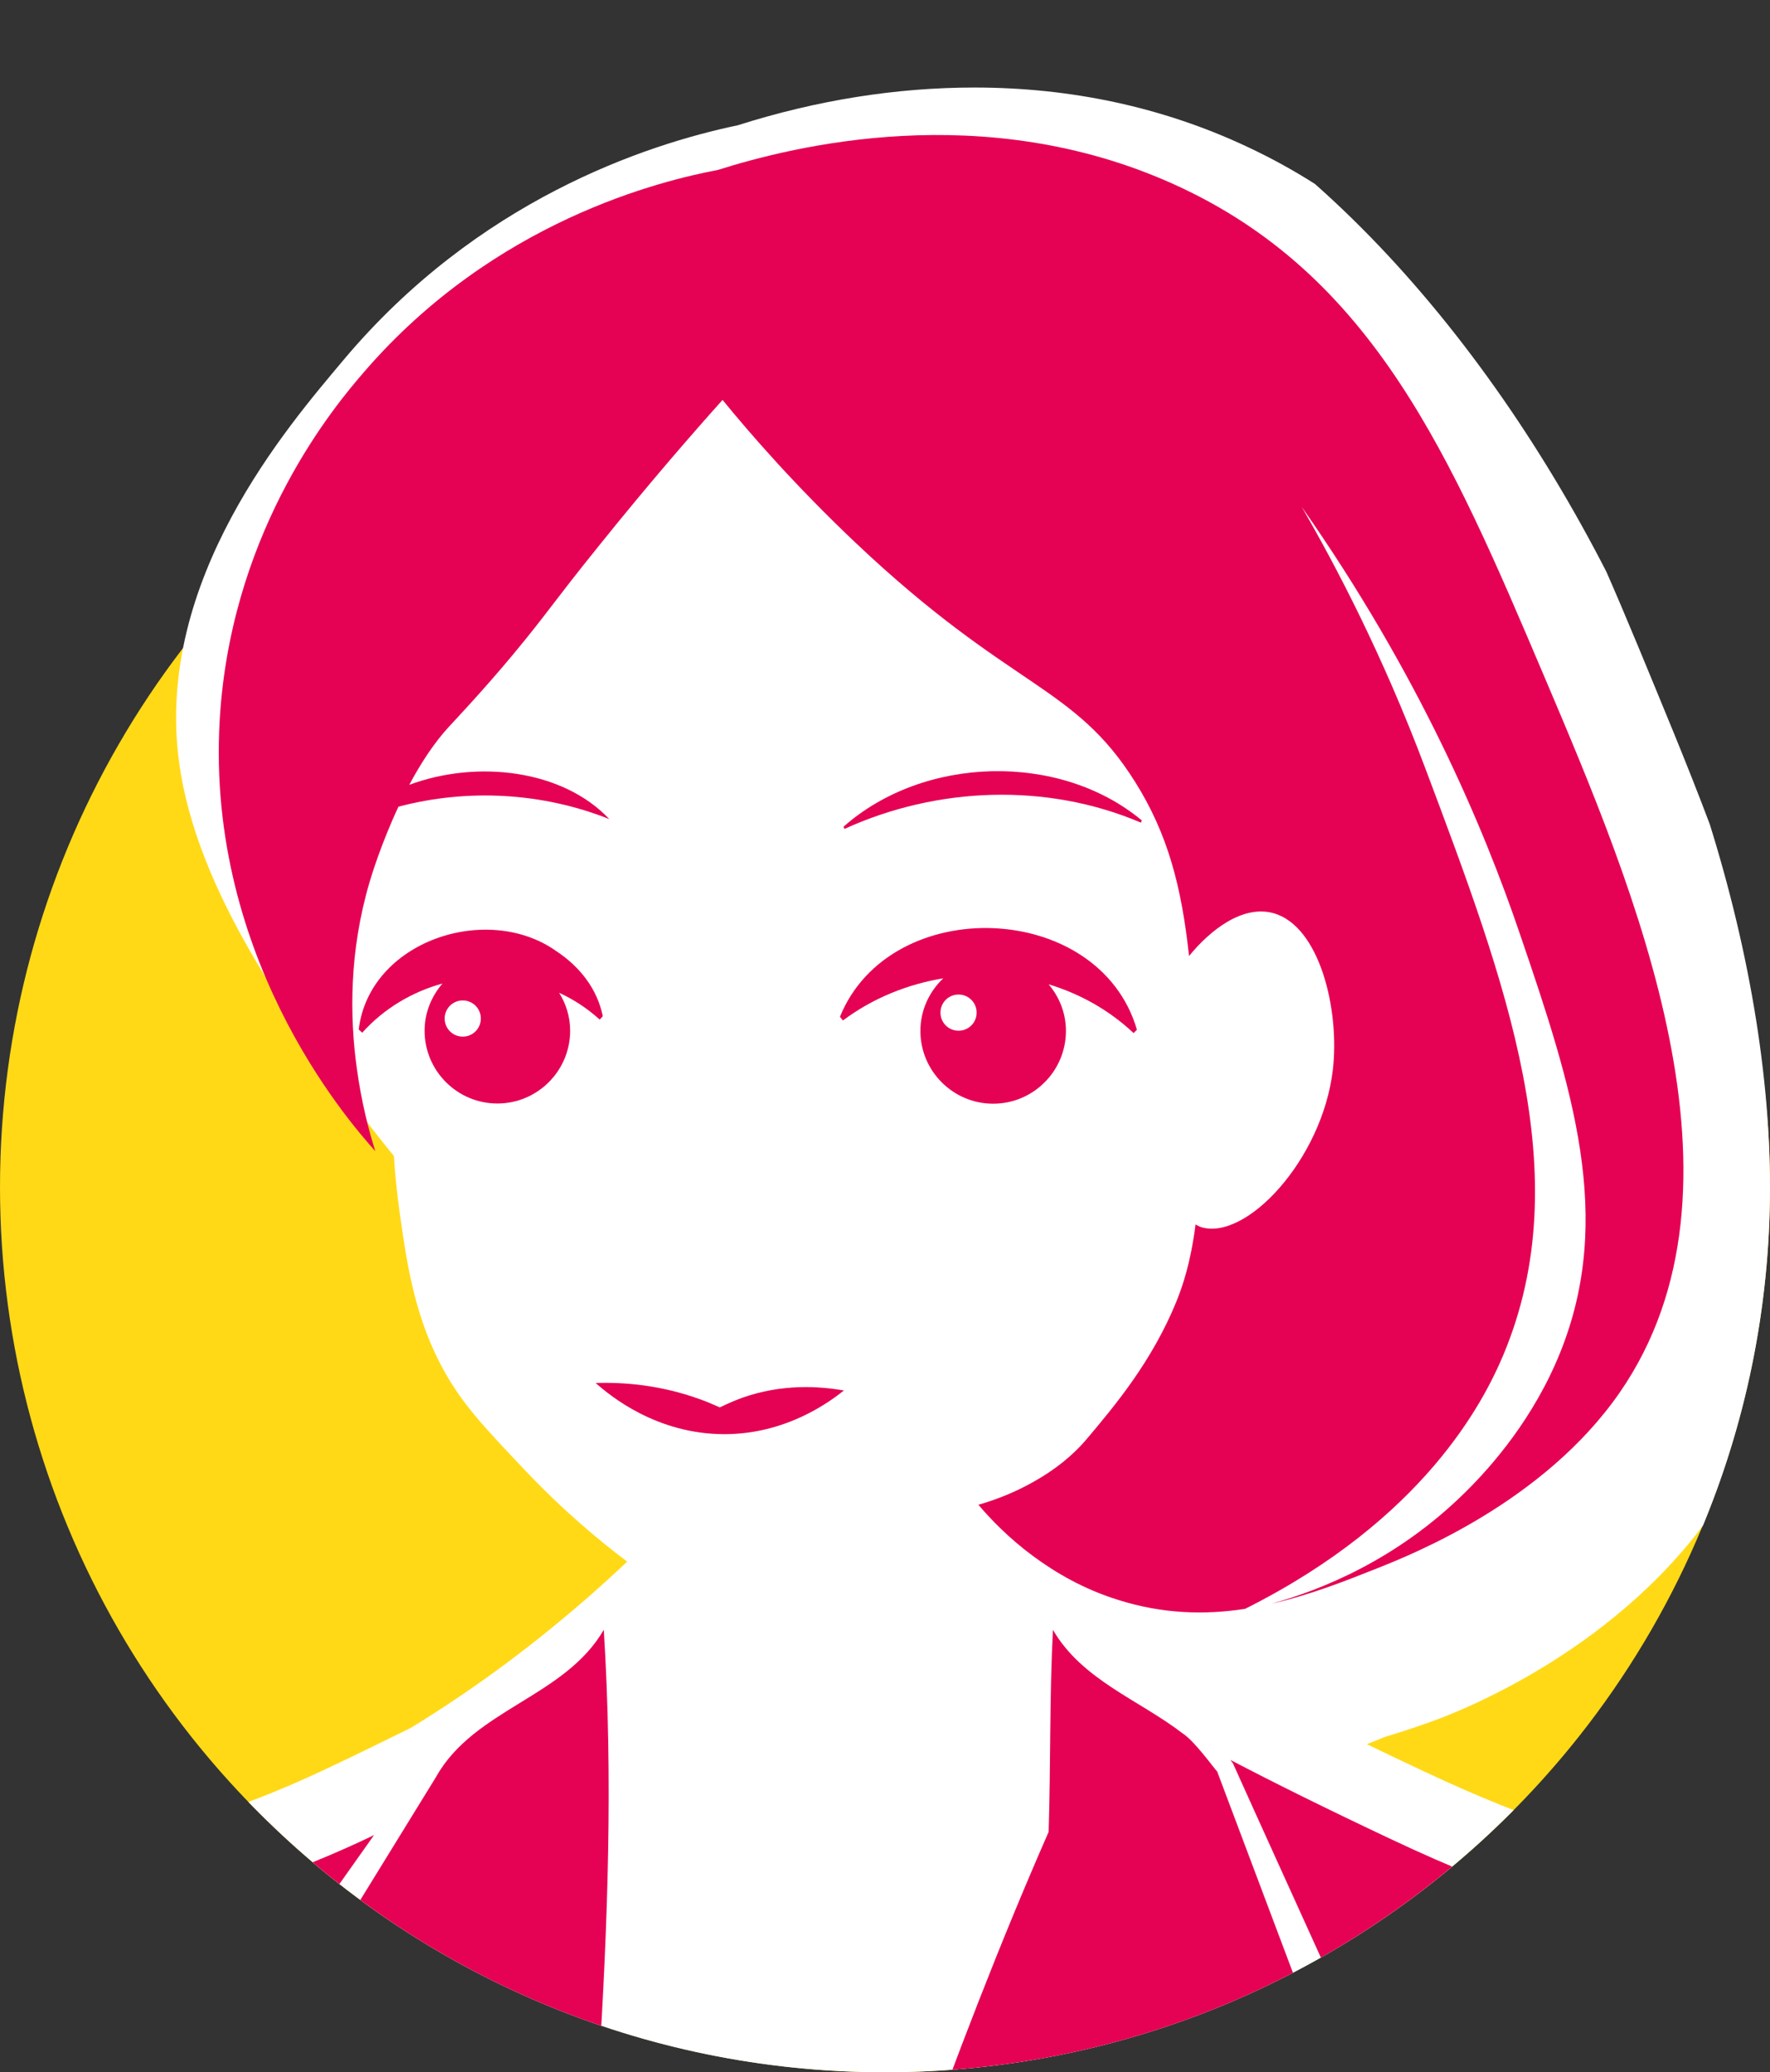 <?xml version="1.0" encoding="UTF-8"?><svg xmlns="http://www.w3.org/2000/svg" xmlns:xlink="http://www.w3.org/1999/xlink" viewBox="0 0 90 105.35"><rect x="0" y="0" width="90" height="105.35" fill="#333333" stroke="none"/><defs><style>.e{fill:#fff;}.f{clip-path:url(#d);}.g{fill:#e50153;}.h{fill:none;}.i{fill:#ffd916;}</style><clipPath id="d"><path class="h" d="M90,60.35c0,24.85-20.15,45-45,45S0,85.2,0,60.35C0,7.39,20.15,0,45,0s45,35.49,45,60.35Z"/></clipPath></defs><g id="a"/><g id="b"><g id="c"><g class="f"><circle class="i" cx="45" cy="60.35" r="45"/><g><path class="e" d="M110.44,149.48l-.05-.16c-.45-1.39-1.17-3.61-2.07-6.33-4.78-14.41-7.57-21.59-8.32-23.45-.71-1.79-1.32-3.24-1.88-4.57-.36-.86-.7-1.66-1.03-2.48-2.1-5.17-4.98-12.25-11.92-16.81-2.12-1.39-3.94-2.06-6.04-2.84-1.66-.61-3.72-1.37-6.71-2.78-1.02-.48-2-.94-2.92-1.39,.31-.12,.61-.24,.92-.37,.88-.26,1.67-.53,2.34-.77,1.58-.56,9.7-3.74,14.56-11,8.66-12.92,1.57-30.11-3.12-41.48-4.7-11.4-9.14-22.17-20.85-27.62-4.24-1.98-8.89-2.98-13.8-2.98-3.97,0-8.01,.64-12.04,1.92-4.69,.98-13.24,3.82-20.06,11.95-2.81,3.35-9.57,11.14-8.35,20.39,.88,6.65,5.77,13.23,9.08,17.69,.74,1,1.39,1.81,1.85,2.37,.04,.68,.12,1.64,.28,2.79,.32,2.24,.67,5.06,2.07,7.76,1.04,2.01,2.26,3.25,4.31,5.42,1.95,2.06,3.79,3.59,5.2,4.65-1.69,1.6-3.65,3.29-5.88,4.97-1.77,1.33-3.5,2.49-5.12,3.48-1.54,.76-3.07,1.51-4.59,2.22-2.34,1.1-4.37,1.82-6.16,2.46-2.19,.78-4.16,1.47-5.87,2.6-3.79,1.34-6.1,6.28-8.72,14.35-2.51,7.71-4.45,16.1-4.99,18.49-.6,2.68-1.15,5.38-1.63,8.09-3.25-3.17-6.54-6.28-9.86-9.32-4.99-4.57-10.15-9.09-15.35-13.42l-.56-.47c-.28-1.56-.9-4.04-3.44-6.2-2.55-2.18-5.2-2.54-8.86-3.05-1.66-.23-2.88-.26-3.87-.28-1.15-.03-1.84-.04-3.11-.36-.69-.17-1.27-.37-2.67-.85-1.06-.37-1.85-.68-2.5-.93-1.59-.62-2.96-1.16-5.06-1.34-.29-.02-1.07-.09-1.96-.09-5.41,0-7.12,2.98-7.65,4.76-.04,.12-.07,.23-.09,.35l-.41-.17c-4.84-1.93-7.72-3.03-10.6-3.03-1.33,0-2.58,.24-3.84,.72-3.98,1.54-6.22,4.51-5.99,7.93,.33,4.95,4.76,6.21,7.69,7.05,.62,.18,1.31,.37,2.06,.61,2.26,.71,8.26,2.6,13.01,5.96,.96,.68,2.33,1.58,4.42,2.48,1.53,.66,3.44,.99,5.85,.99,1.11,0,2.36-.07,3.54-.2,.32-.04,.66-.05,1.01-.05,2.36,0,5.06,.82,6.72,2.05,.36,.27,.65,.53,.89,.82-1.54,3.53-3.05,7.11-4.51,10.66l-2.04,4.97,4.62,2.53c2.98,1.63,5.96,3.43,8.85,5.33,3.08,2.03,4.8,3.35,7.64,5.55,1.68,1.29,3.71,2.86,6.58,5.01,3.48,2.61,7.25,5.17,14.75,10.29,7.13,4.86,10.44,7.01,14.21,7.01,1.27,0,2.5-.27,3.67-.81,.43-.2,.81-.4,1.17-.65-.72,7.02-2.09,14.11-4.09,21.17l-2.13,7.48,47.71,.48,52.19,.52-5.5-9.11c-1.55-2.58-3.07-5.23-4.5-7.89-2.24-4.16-3.85-7.15-5.08-9.92,1.78-.85,3.43-1.65,4.93-2.38,5.59-2.72,8.63-4.25,12.34-6.56,4.18-2.61,8.2-5.56,11.94-8.78l2.82-2.42-3.43-13.02Z"/><g><path class="g" d="M32.1,105.31s0,.07,0,.1c0,.29-.01,.58-.02,.87,4.27,1.39,9.12,1.7,13.66,.92,.09-.2,.17-.4,.26-.6-4.65,.72-9.63,.3-13.9-1.29Z"/><path class="g" d="M19.08,58.51c-.31-.98-.7-2.44-.94-4.22-.36-2.61-.39-5.91,.65-9.44,.08-.28,.59-1.96,1.47-3.84,3.52-.93,7.33-.72,10.72,.63-2.38-2.52-6.73-3.02-10.17-1.74,.57-1.07,1.26-2.14,2.04-2.98,.23-.25,1.7-1.8,3.24-3.65,1.77-2.13,1.94-2.52,4.36-5.52,2.61-3.25,4.83-5.79,6.29-7.42,1.42,1.74,3.69,4.35,6.75,7.25,7.96,7.53,11.1,7.17,14.24,12.19,1.66,2.65,2.35,5.32,2.73,8.83,1.09-1.33,2.72-2.6,4.28-2.18,2.37,.65,3.39,4.93,3.03,7.98-.54,4.56-4.42,8.71-6.71,7.98-.09-.03-.18-.09-.27-.13-.25,1.98-.67,3.16-.97,3.91-1.24,3.05-3.15,5.32-4.54,6.97h0c-.73,.87-1.66,1.61-2.76,2.22-.82,.46-1.73,.85-2.77,1.15,.62,.73,1.54,1.69,2.77,2.6,1.16,.86,2.59,1.69,4.32,2.23,2.29,.73,4.46,.77,6.47,.46,9.08-4.55,12.12-10.5,13.14-12.93,3.81-9.12,.15-18.82-3.98-29.81-2.17-5.77-4.55-10.29-6.28-13.28,5.98,8.53,9.26,16.31,11.1,21.73,2.67,7.81,4.8,14.39,2.05,21.24-1.33,3.32-3.46,5.77-4.83,7.12-3.49,3.45-7.36,4.98-9.86,5.67,1.98-.45,3.79-1.17,5.4-1.81,1.73-.69,8.45-3.35,12.31-8.93,7.2-10.42,.8-25.48-3.86-36.45-4.73-11.13-8.67-20.4-18.83-24.98-9.69-4.37-19.36-1.92-23.17-.72-2.84,.54-11.33,2.56-17.98,10.26-1.51,1.74-6.58,7.81-7.31,17.14-.96,12.34,6.43,20.88,7.88,22.49h0Z"/><path class="g" d="M47.98,49.72c-.72,.67-1.18,1.63-1.18,2.69,0,2.04,1.66,3.7,3.7,3.7s3.7-1.66,3.7-3.7c0-.91-.34-1.73-.88-2.37,1.58,.48,3.07,1.3,4.32,2.48l.17-.17c-1.92-6.59-12.54-6.96-15.1-.66l.15,.19c1.52-1.14,3.3-1.85,5.13-2.15Zm.76,.84c.51,0,.92,.41,.92,.92s-.41,.92-.92,.92-.92-.41-.92-.92,.41-.92,.92-.92Z"/><path class="g" d="M30.49,51.84l.16-.18c-.29-1.42-1.2-2.54-2.37-3.31-3.51-2.49-9.5-.51-10.04,3.99l.18,.16c1.11-1.24,2.55-2.08,4.08-2.5-.56,.65-.91,1.48-.91,2.4,0,2.04,1.66,3.7,3.7,3.7s3.7-1.66,3.7-3.7c0-.71-.21-1.37-.56-1.93,.74,.34,1.43,.79,2.06,1.36Zm-7.88-.06c0-.51,.41-.92,.92-.92s.92,.41,.92,.92-.41,.92-.92,.92-.92-.41-.92-.92Z"/><path class="g" d="M58.01,41.82l.05-.11c-4.19-3.49-11.1-3.29-15.17,.32l.05,.11c4.71-2.15,10.29-2.36,15.07-.32Z"/><path class="g" d="M42.91,70.69c-1.25-.22-3.13-.35-5.17,.37-.41,.15-.79,.32-1.14,.49-.33-.15-.68-.3-1.05-.43-1.95-.7-3.79-.86-5.26-.81,.73,.65,3.11,2.61,6.57,2.6,3.08-.01,5.26-1.59,6.05-2.22Z"/><path class="g" d="M30.71,82.84c-1.99,3.45-6.6,4.03-8.54,7.5-3.12,5.06-6.27,10.21-9.43,15.25l10.05,2.37,2.08,.49-1.48,1.61-6.54,7.13c5.14,9.95,9.01,20.55,11.53,31.46,.1-6.92,.26-13.85,.56-20.77,.68-15.07,2.71-29.94,1.76-45.04h0Z"/><path class="g" d="M53.54,82.84c-.18,3.47-.11,6.89-.22,10.29-2.51,5.72-4.74,11.55-6.85,17.41-5.5,15.32-9.65,31.1-12.4,47.13,9.37-12.15,19.35-24.84,28.7-36.62-1.66-2.61-5.68-8.93-6.31-9.93,4.3-.45,8.62-.91,12.93-1.33-1.18-3.05-2.38-6.1-3.52-9.16l-3.98-10.57c-.2-.21-1.15-1.55-1.76-1.94-2.21-1.7-5.11-2.71-6.59-5.26h0Z"/><path class="g" d="M96.57,167.94c5.16-3.12,9.13-6.18,11.8-8.41-.85-3.12-1.7-6.25-2.54-9.37h0c-.45-1.41-1.17-3.65-2.08-6.39-4.72-14.35-7.49-21.55-8.27-23.52-1.18-2.98-2.07-5.03-2.92-7.14-2.21-5.47-4.51-10.85-9.81-14.36-3.01-1.99-5.3-2.06-12.17-5.32-3.16-1.49-5.88-2.84-8.02-3.96,.04,.06,.09,.11,.13,.17,2.75,6.12,6.66,14.61,9.29,20.67l.58,1.3-1.47,.22c-3.32,.49-6.65,.96-9.97,1.42l4.81,7.05,.61,.89c-5.73,7.52-11.4,15.08-17.19,22.56-4.95,6.46-11.95,15.47-17.61,22.73,0,1.88,.02,3.76,.03,5.62-1.19,.24-2.37,.51-3.54,.82-1.04-19.16-5.94-38.07-14.38-55.31l-.45-.94,.69-.71,6-6.13c-3.59-1.01-10.54-2.96-10.58-2.98l.79-1.15c2.85-4.14,5.8-8.28,8.72-12.41-.1,.05-.2,.1-.31,.15-6,2.84-10.08,3.4-12.17,5.32l-.06,.05c-.08,.08-.15,.17-.23,.25-.18-.18-.37-.28-.55-.3-3.26-.44-8.7,19.19-11.01,29.13-1.86,8.02-2.83,14.75-3.37,19.31-5.73-5.7-11.89-11.54-18.52-17.43-5.39-4.79-10.7-9.28-15.89-13.48l-.04,.07c-.34,.7-.68,1.43-1.02,2.13-1.3,2.71-2.61,5.47-3.9,8.28-.34,.75-.69,1.48-1.03,2.23-.04,.08-.07,.15-.1,.23-1.93,4.26-3.77,8.45-5.51,12.57,2.2,1.17,5.64,3.07,9.71,5.67,5.35,3.42,7,4.98,15.21,10.94,3.54,2.57,7.45,5.15,15.27,10.33,8.04,5.32,10.67,6.88,13.02,5.84,.71-.32,1.12-.75,5.36-8.56,2.77-5.1,3.07-5.8,3.39-6.7,.81-2.31,1.17-4.46,1.3-6.31,.36,6.65,1.14,10.03,.87,18.54-.24,7.46-1.26,18.19-4.9,31.08l5.66,.06v.49c6.28,.04,12.55,.03,18.83,0l-.21-14.86c-2.49,.18-5.3,.16-7.33-.81-1.01-.71-2.37-1.28-3.54-1.72-.76-.33-1.64-.77-2.45-.96-.52-.11-1.41-.77-1.48-1.07,.01-.42,.81-.87,1.21-1.21,1.96-1.41,4.17-3.17,6.22-4.31,1.27-.43,3.53-.88,4.86-1.25,2.06-.33,4.2-.62,6.27-.99,.12-.02,.21-.03,.21-.03h0c-3.18,.03-6.91,1.21-9.74-.45,4.54-1.83,10.18-2.45,15.25-2.96,5.85-.56,11.75-1.28,17.48-2.66,.59,1.47,1.31,3.01,2.19,4.6,.55,.99,1.12,1.91,1.7,2.78-3.3,1.03-6.38,2.77-9.04,4.94-5.48,3.4-11.76,4.97-18.2,5.77l.21,15.2c2.84,0,5.68-.02,8.52-.02,0,0,6.23-.02,12.01-.03l34.07,.34c-1.18-1.96-2.83-4.8-4.69-8.28-3.81-7.13-5.98-11.2-7.59-16.57,3.46-1.59,6.54-3.03,9.19-4.28,6.01-2.83,8.86-4.24,12.4-6.39Zm-22.82-11.07c.69-3.02,1.68-6.76,2.86-13.39,.27-1.54,.5-2.92,.69-4.12,.87,2.55,2.04,5.68,3.65,9.39,.88,2.03,1.67,3.7,2.21,4.84-3.02,1.12-6.16,2.21-9.41,3.28Z"/></g></g><rect class="h" x="27.72" y="84.46" width="20.73" height="27.91"/></g></g></g></svg>